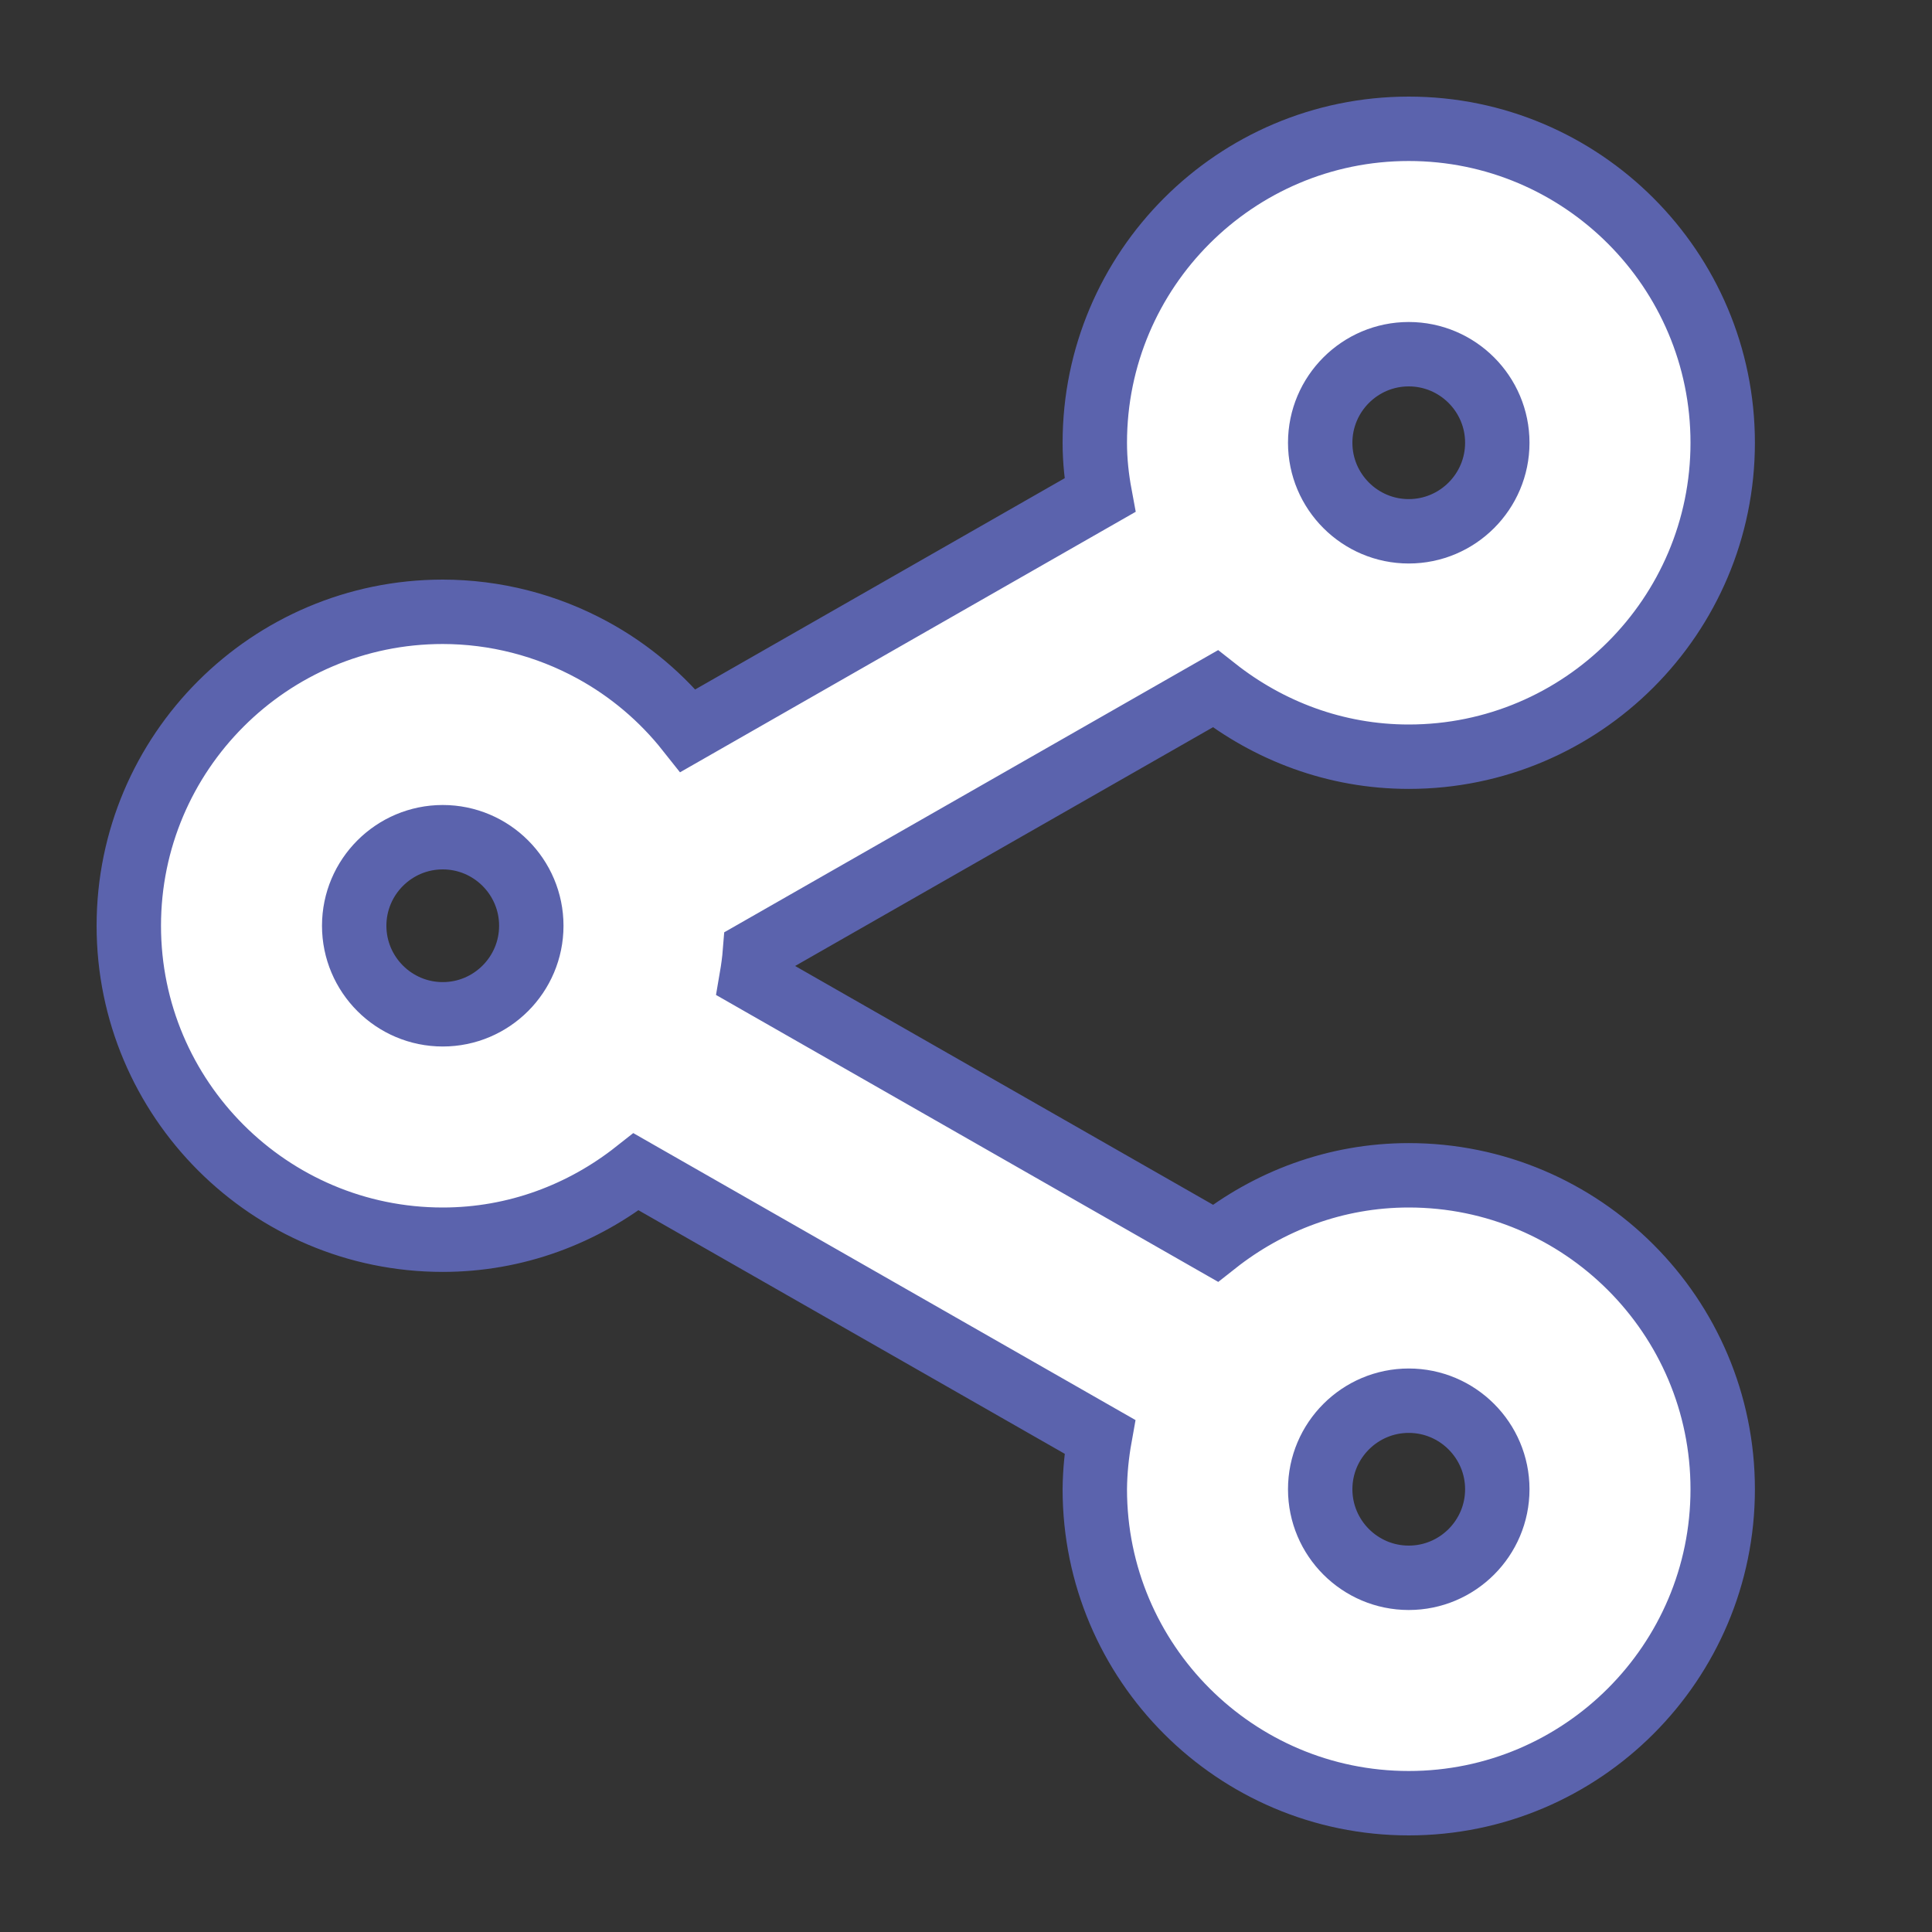 <svg width="30" height="30" viewBox="0 0 30 30" fill="none" xmlns="http://www.w3.org/2000/svg">
<rect x="0" y="0" width="30" height="30" fill="#333333" stroke="none"/>
<path d="M17 23.119H17V23.125C17 25.814 19.186 28 21.875 28C24.564 28 26.75 25.814 26.75 23.125C26.75 20.436 24.564 18.25 21.875 18.25C20.736 18.25 19.698 18.652 18.872 19.304L11.67 15.189C11.693 15.055 11.712 14.919 11.723 14.78L18.871 10.696C19.698 11.348 20.736 11.75 21.875 11.75C24.564 11.75 26.75 9.564 26.75 6.875C26.75 4.186 24.564 2 21.875 2C19.186 2 17 4.186 17 6.875C17 7.159 17.031 7.431 17.079 7.689L10.684 11.345C10.28 10.835 9.777 10.409 9.203 10.096C8.489 9.706 7.689 9.501 6.876 9.5H6.875C4.186 9.5 2 11.686 2 14.375C2 17.064 4.186 19.25 6.875 19.25C8.014 19.25 9.052 18.848 9.878 18.196L17.078 22.31C17.03 22.577 17.003 22.847 17 23.119ZM21.875 21.75C22.633 21.75 23.25 22.367 23.25 23.125C23.25 23.883 22.633 24.5 21.875 24.5C21.117 24.5 20.5 23.883 20.5 23.125C20.5 22.367 21.117 21.75 21.875 21.75ZM21.875 5.5C22.633 5.5 23.25 6.117 23.25 6.875C23.25 7.633 22.633 8.25 21.875 8.25C21.117 8.25 20.5 7.633 20.5 6.875C20.5 6.117 21.117 5.5 21.875 5.5ZM6.875 13C7.633 13 8.25 13.617 8.25 14.375C8.25 15.133 7.633 15.75 6.875 15.75C6.117 15.75 5.5 15.133 5.5 14.375C5.5 13.617 6.117 13 6.875 13Z" fill="white" stroke="#5B63AD"/>
</svg>
